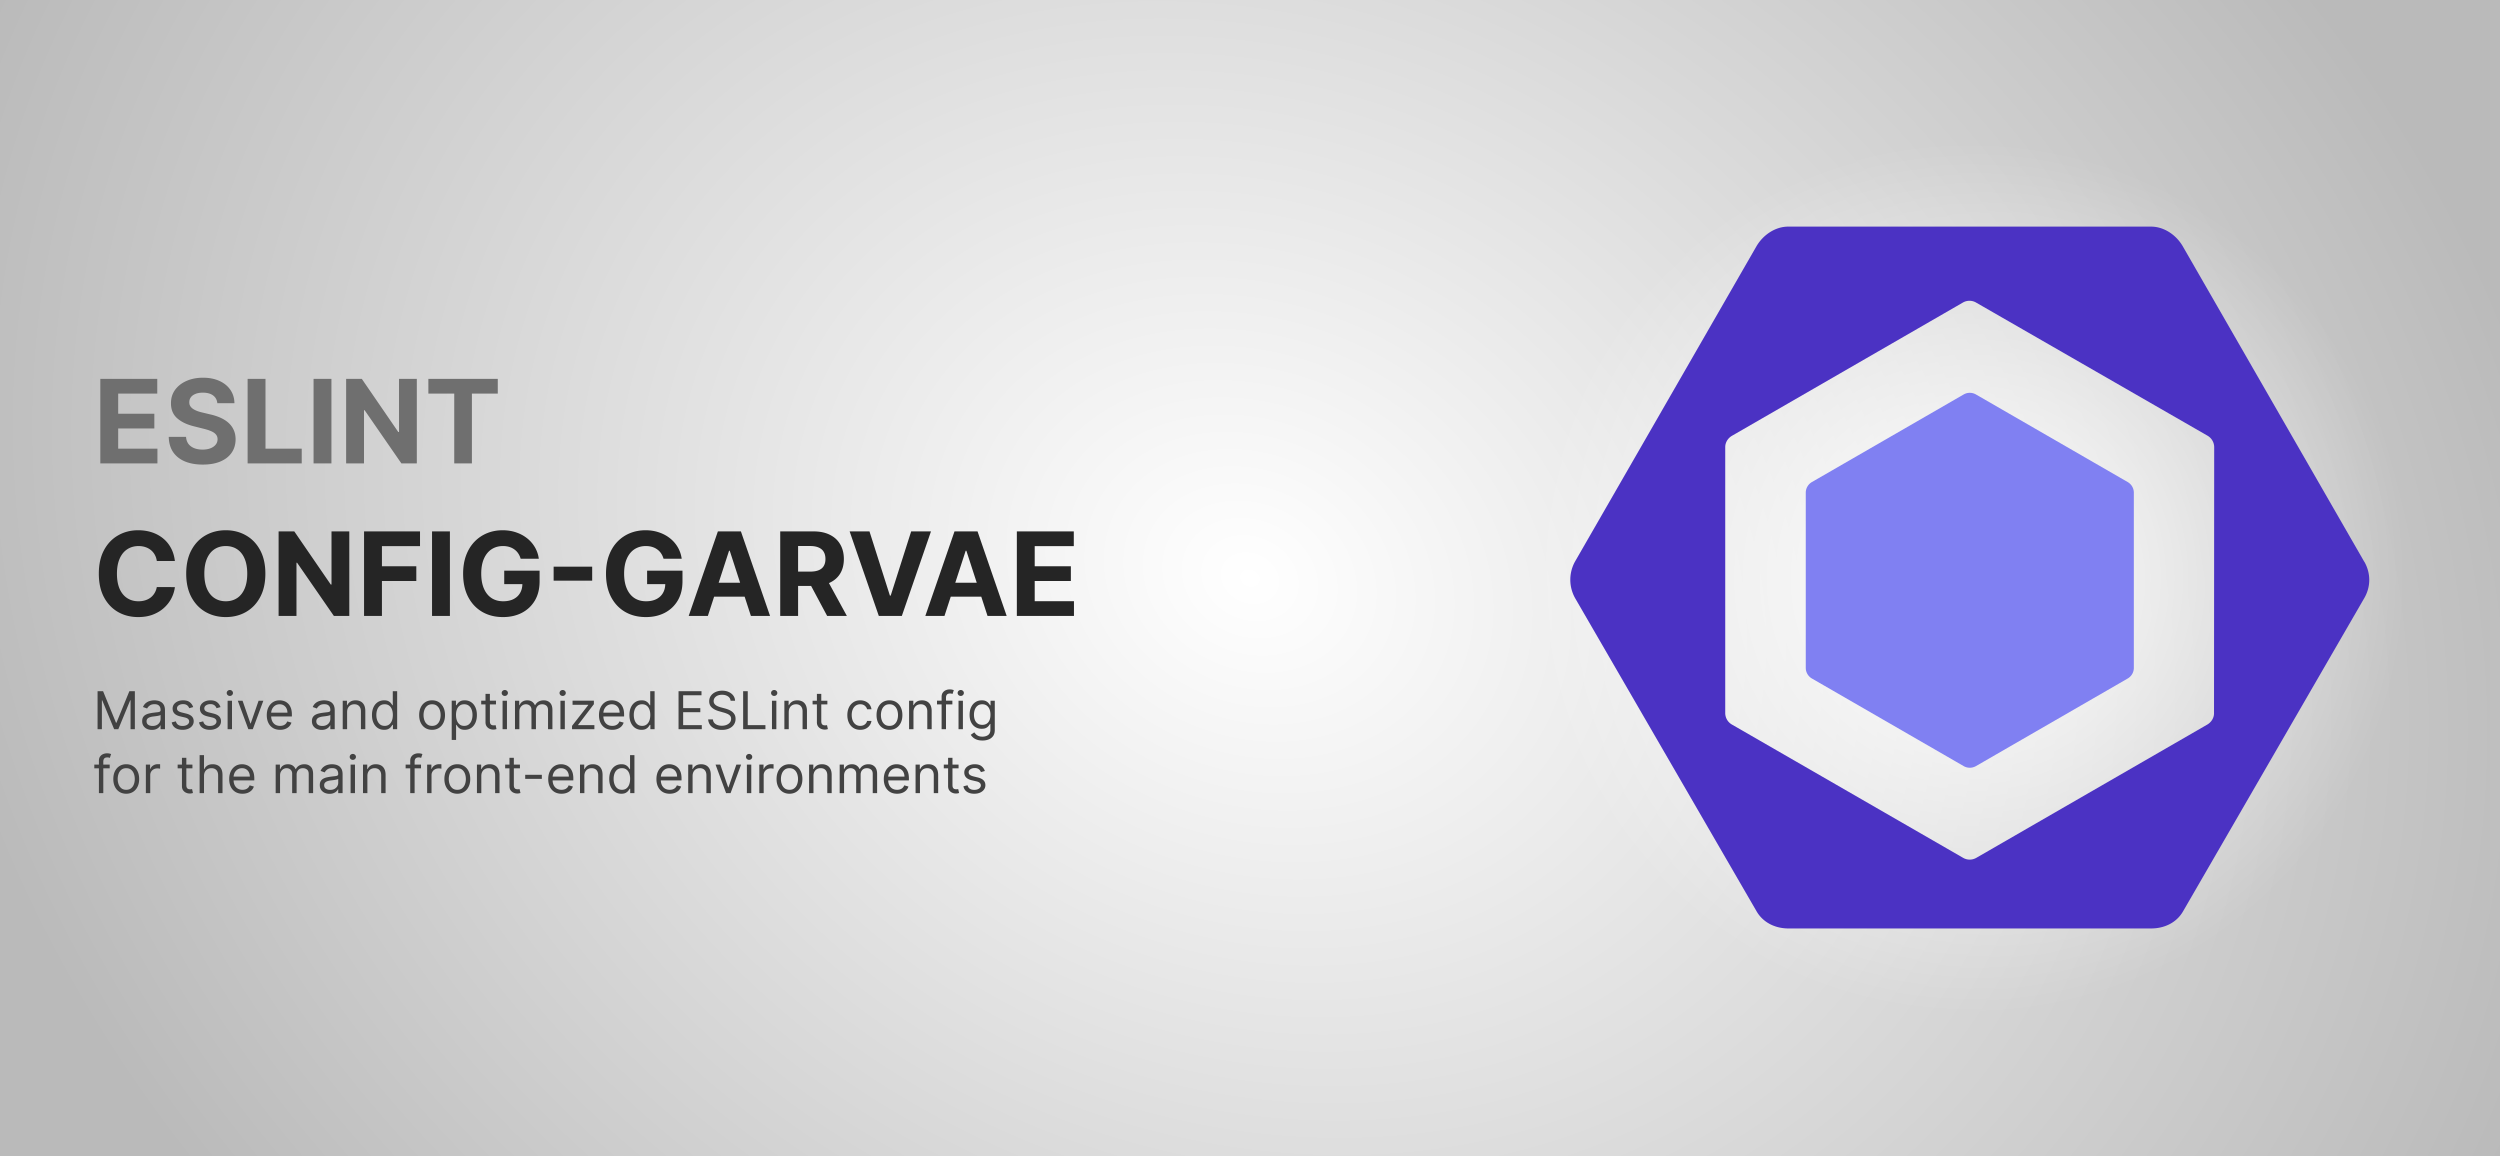 <svg width="1721" height="796" fill="none" xmlns="http://www.w3.org/2000/svg"><rect width="100%" height="100%" fill="#333333" stroke="none"/><path fill="url(#a)" d="M0 0h1721v796H0z"/><g clip-path="url(#b)"><path d="M69.057 319v-58.182h39.204v10.142H81.358v13.864h24.886v10.142H81.358v13.892h27.017V319H69.057Zm80.547-41.449c-.228-2.292-1.203-4.072-2.926-5.341-1.724-1.269-4.063-1.903-7.017-1.903-2.008 0-3.703.284-5.086.852-1.382.549-2.443 1.316-3.182 2.301-.719.985-1.079 2.102-1.079 3.352-.038 1.042.18 1.951.653 2.728.493.776 1.165 1.449 2.017 2.017.853.549 1.837 1.032 2.955 1.449 1.117.397 2.311.738 3.579 1.022l5.228 1.25c2.538.569 4.867 1.326 6.988 2.273 2.122.947 3.959 2.112 5.512 3.494a14.54 14.54 0 0 1 3.608 4.887c.871 1.875 1.316 4.024 1.335 6.449-.019 3.56-.928 6.647-2.727 9.261-1.781 2.595-4.356 4.612-7.728 6.051-3.352 1.421-7.395 2.131-12.13 2.131-4.697 0-8.788-.72-12.273-2.159-3.466-1.44-6.174-3.57-8.125-6.392-1.932-2.841-2.945-6.354-3.04-10.54h11.904c.132 1.951.691 3.579 1.676 4.886 1.004 1.288 2.339 2.264 4.005 2.926 1.686.644 3.589.966 5.711.966 2.083 0 3.892-.303 5.426-.909 1.553-.606 2.755-1.449 3.608-2.528.852-1.08 1.278-2.32 1.278-3.722 0-1.307-.388-2.405-1.165-3.295-.757-.89-1.875-1.648-3.352-2.273-1.458-.625-3.248-1.193-5.369-1.704l-6.335-1.591c-4.906-1.194-8.779-3.059-11.62-5.597-2.841-2.538-4.252-5.956-4.233-10.256-.019-3.522.919-6.6 2.813-9.233 1.913-2.632 4.536-4.687 7.869-6.164 3.333-1.478 7.121-2.216 11.364-2.216 4.318 0 8.087.738 11.307 2.216 3.238 1.477 5.757 3.532 7.556 6.164 1.8 2.633 2.728 5.682 2.784 9.148h-11.789ZM170.463 319v-58.182h12.301v48.04h24.943V319h-37.244Zm57.692-58.182V319h-12.301v-58.182h12.301Zm58.785 0V319h-10.625l-25.312-36.619h-.426V319h-12.301v-58.182h10.795l25.114 36.591h.511v-36.591h12.244Zm7.948 10.142v-10.142h47.784v10.142h-17.813V319H312.7v-48.04h-17.812Z" fill="#6F6F6F"/><path d="M120.392 386.188h-12.443c-.227-1.61-.691-3.04-1.392-4.29a10.922 10.922 0 0 0-2.699-3.239c-1.099-.89-2.367-1.572-3.807-2.045-1.42-.474-2.964-.711-4.63-.711-3.012 0-5.635.749-7.87 2.245-2.235 1.477-3.968 3.636-5.199 6.477-1.23 2.822-1.846 6.25-1.846 10.284 0 4.148.615 7.633 1.846 10.455 1.25 2.822 2.993 4.952 5.227 6.392 2.235 1.439 4.82 2.159 7.756 2.159 1.648 0 3.173-.218 4.574-.654 1.421-.435 2.68-1.07 3.779-1.903a10.98 10.98 0 0 0 2.727-3.097c.738-1.212 1.25-2.594 1.534-4.147l12.443.056c-.322 2.671-1.127 5.247-2.415 7.728-1.269 2.462-2.983 4.668-5.142 6.619-2.14 1.932-4.697 3.466-7.67 4.602-2.955 1.118-6.298 1.676-10.029 1.676-5.189 0-9.83-1.174-13.92-3.522-4.072-2.349-7.292-5.748-9.66-10.199-2.348-4.451-3.522-9.839-3.522-16.165 0-6.345 1.193-11.742 3.58-16.193 2.386-4.451 5.625-7.841 9.715-10.171 4.092-2.348 8.694-3.522 13.807-3.522 3.372 0 6.497.473 9.375 1.42 2.898.947 5.464 2.33 7.699 4.148 2.235 1.799 4.053 4.006 5.455 6.619 1.42 2.614 2.329 5.606 2.727 8.978Zm62.287 8.721c0 6.345-1.203 11.743-3.608 16.193-2.386 4.451-5.644 7.851-9.773 10.199-4.11 2.33-8.731 3.494-13.863 3.494-5.171 0-9.811-1.174-13.921-3.522-4.11-2.349-7.358-5.748-9.744-10.199s-3.58-9.839-3.58-16.165c0-6.345 1.194-11.742 3.58-16.193 2.386-4.451 5.634-7.841 9.744-10.171 4.11-2.348 8.75-3.522 13.921-3.522 5.132 0 9.753 1.174 13.863 3.522 4.129 2.33 7.387 5.72 9.773 10.171 2.405 4.451 3.608 9.848 3.608 16.193Zm-12.472 0c0-4.11-.615-7.576-1.846-10.398-1.212-2.822-2.926-4.962-5.142-6.42-2.216-1.458-4.811-2.188-7.784-2.188-2.974 0-5.569.73-7.784 2.188-2.216 1.458-3.94 3.598-5.171 6.42-1.212 2.822-1.818 6.288-1.818 10.398 0 4.11.606 7.576 1.818 10.398 1.231 2.822 2.955 4.962 5.171 6.42 2.215 1.459 4.81 2.188 7.784 2.188 2.973 0 5.568-.729 7.784-2.188 2.216-1.458 3.93-3.598 5.142-6.42 1.231-2.822 1.846-6.288 1.846-10.398Zm70.249-29.091V424h-10.625l-25.313-36.619h-.426V424h-12.301v-58.182h10.796l25.113 36.591h.512v-36.591h12.244ZM250.619 424v-58.182h38.523v10.142H262.92v13.864h23.665v10.142H262.92V424h-12.301Zm59.098-58.182V424h-12.301v-58.182h12.301Zm48.701 18.807c-.398-1.383-.957-2.604-1.677-3.665a10.344 10.344 0 0 0-2.642-2.727c-1.022-.758-2.197-1.335-3.522-1.733-1.307-.398-2.756-.597-4.347-.597-2.973 0-5.587.739-7.841 2.216-2.235 1.478-3.977 3.627-5.227 6.449-1.25 2.803-1.875 6.231-1.875 10.284 0 4.053.615 7.5 1.847 10.341 1.231 2.841 2.973 5.01 5.227 6.506 2.254 1.477 4.915 2.216 7.983 2.216 2.784 0 5.161-.493 7.13-1.477 1.989-1.004 3.504-2.415 4.546-4.233 1.06-1.819 1.591-3.968 1.591-6.449l2.5.369h-15v-9.261h24.346v7.329c0 5.114-1.079 9.508-3.238 13.182-2.159 3.655-5.133 6.477-8.921 8.466-3.788 1.97-8.125 2.954-13.011 2.954-5.455 0-10.246-1.202-14.375-3.607-4.129-2.425-7.349-5.862-9.659-10.313-2.292-4.47-3.438-9.773-3.438-15.909 0-4.716.682-8.921 2.046-12.614 1.382-3.712 3.314-6.856 5.795-9.432a25.046 25.046 0 0 1 8.665-5.88c3.295-1.345 6.866-2.017 10.71-2.017 3.296 0 6.364.483 9.205 1.449 2.841.947 5.36 2.291 7.557 4.034a21.845 21.845 0 0 1 5.426 6.221c1.401 2.387 2.301 5.019 2.699 7.898h-12.5Zm49.24 5.483v9.602h-26.534v-9.602h26.534Zm49.119-5.483c-.398-1.383-.956-2.604-1.676-3.665a10.375 10.375 0 0 0-2.642-2.727c-1.023-.758-2.197-1.335-3.523-1.733-1.307-.398-2.756-.597-4.347-.597-2.973 0-5.587.739-7.84 2.216-2.235 1.478-3.978 3.627-5.228 6.449-1.25 2.803-1.875 6.231-1.875 10.284 0 4.053.616 7.5 1.847 10.341 1.231 2.841 2.973 5.01 5.227 6.506 2.254 1.477 4.915 2.216 7.983 2.216 2.784 0 5.161-.493 7.131-1.477 1.988-1.004 3.504-2.415 4.545-4.233 1.061-1.819 1.591-3.968 1.591-6.449l2.5.369h-15v-9.261h24.347v7.329c0 5.114-1.08 9.508-3.239 13.182-2.159 3.655-5.132 6.477-8.92 8.466-3.788 1.97-8.125 2.954-13.012 2.954-5.454 0-10.246-1.202-14.375-3.607-4.128-2.425-7.348-5.862-9.659-10.313-2.291-4.47-3.437-9.773-3.437-15.909 0-4.716.682-8.921 2.045-12.614 1.383-3.712 3.315-6.856 5.796-9.432a25.042 25.042 0 0 1 8.664-5.88c3.296-1.345 6.866-2.017 10.711-2.017 3.295 0 6.363.483 9.204 1.449 2.841.947 5.36 2.291 7.557 4.034a21.83 21.83 0 0 1 5.426 6.221c1.402 2.387 2.301 5.019 2.699 7.898h-12.5ZM487.288 424h-13.181l20.085-58.182h15.852L530.101 424h-13.182l-14.574-44.886h-.454L487.288 424Zm-.824-22.869h31.137v9.602h-31.137v-9.602ZM537.104 424v-58.182h22.954c4.394 0 8.144.786 11.25 2.358 3.125 1.553 5.502 3.76 7.131 6.619 1.648 2.841 2.472 6.184 2.472 10.029 0 3.863-.834 7.187-2.5 9.971-1.667 2.766-4.082 4.887-7.245 6.364-3.144 1.477-6.951 2.216-11.42 2.216h-15.37v-9.886h13.381c2.349 0 4.299-.322 5.852-.966 1.553-.644 2.709-1.61 3.466-2.898.777-1.288 1.165-2.888 1.165-4.801 0-1.932-.388-3.561-1.165-4.886-.757-1.326-1.922-2.33-3.494-3.012-1.553-.701-3.513-1.051-5.881-1.051h-8.295V424h-12.301Zm31.42-26.477L582.984 424h-13.579l-14.148-26.477h13.267Zm30.029-31.705 14.062 44.205h.54l14.091-44.205h13.636L620.825 424h-15.852l-20.085-58.182h13.665ZM650.179 424h-13.182l20.085-58.182h15.853L692.991 424H679.81l-14.574-44.886h-.455L650.179 424Zm-.824-22.869h31.136v9.602h-31.136v-9.602ZM699.994 424v-58.182h39.205v10.142h-26.904v13.864h24.887v10.142h-24.887v13.892h27.017V424h-39.318Z" fill="#252525"/><path d="M67.17 475.818h3.784l8.898 21.733h.307l8.898-21.733h3.784V502h-2.966v-19.892h-.256L81.438 502h-2.864l-8.182-19.892h-.256V502h-2.965v-26.182Zm37.397 26.642c-1.244 0-2.373-.234-3.388-.703-1.014-.477-1.82-1.163-2.416-2.058-.597-.904-.895-1.994-.895-3.273 0-1.125.222-2.037.665-2.736a4.699 4.699 0 0 1 1.777-1.662c.741-.4 1.56-.698 2.455-.894a29.587 29.587 0 0 1 2.723-.486c1.193-.154 2.16-.269 2.902-.345.75-.086 1.295-.226 1.636-.422.349-.196.524-.537.524-1.023v-.102c0-1.262-.345-2.242-1.035-2.941-.682-.699-1.718-1.048-3.107-1.048-1.44 0-2.57.315-3.388.946-.818.631-1.393 1.304-1.726 2.02l-2.863-1.023c.511-1.193 1.193-2.122 2.045-2.787a7.672 7.672 0 0 1 2.813-1.406 11.659 11.659 0 0 1 3.017-.409c.63 0 1.355.077 2.173.23a6.962 6.962 0 0 1 2.391.908c.775.46 1.419 1.155 1.93 2.084.511.929.767 2.173.767 3.732V502h-3.017v-2.659h-.153c-.205.426-.546.882-1.023 1.368-.477.486-1.112.899-1.905 1.24-.793.341-1.76.511-2.902.511Zm.46-2.71c1.194 0 2.199-.234 3.017-.703.827-.469 1.449-1.074 1.867-1.815a4.631 4.631 0 0 0 .639-2.34v-2.761c-.128.153-.409.294-.844.422-.426.119-.92.225-1.483.319a67.93 67.93 0 0 1-1.623.23c-.52.06-.942.111-1.266.154a11.52 11.52 0 0 0-2.199.498c-.673.222-1.218.558-1.636 1.01-.409.443-.614 1.048-.614 1.816 0 1.048.388 1.84 1.164 2.377.784.529 1.777.793 2.978.793Zm27.956-12.989-2.71.767a5.04 5.04 0 0 0-.755-1.316c-.323-.435-.767-.793-1.329-1.074-.563-.281-1.283-.422-2.161-.422-1.201 0-2.203.277-3.004.831-.792.545-1.189 1.24-1.189 2.084 0 .75.273 1.342.818 1.777.546.434 1.398.797 2.557 1.086l2.915.716c1.756.426 3.064 1.078 3.925 1.956.861.87 1.291 1.99 1.291 3.362 0 1.125-.324 2.131-.972 3.017-.639.887-1.534 1.586-2.684 2.097-1.151.511-2.489.767-4.015.767-2.002 0-3.66-.435-4.973-1.304-1.312-.869-2.143-2.139-2.492-3.81l2.863-.715c.273 1.056.789 1.849 1.547 2.377.767.529 1.769.793 3.004.793 1.407 0 2.523-.298 3.35-.895.835-.605 1.253-1.329 1.253-2.173 0-.682-.239-1.253-.716-1.713-.478-.469-1.211-.818-2.199-1.049l-3.273-.767c-1.798-.426-3.119-1.086-3.963-1.981-.835-.904-1.253-2.033-1.253-3.388 0-1.108.311-2.088.933-2.94.631-.853 1.488-1.522 2.57-2.007 1.091-.486 2.327-.729 3.707-.729 1.944 0 3.469.426 4.577 1.278 1.117.853 1.909 1.978 2.378 3.375Zm18.809 0-2.711.767a5.036 5.036 0 0 0-.754-1.316c-.324-.435-.767-.793-1.329-1.074-.563-.281-1.283-.422-2.161-.422-1.202 0-2.203.277-3.004.831-.793.545-1.189 1.24-1.189 2.084 0 .75.273 1.342.818 1.777.545.434 1.398.797 2.557 1.086l2.915.716c1.755.426 3.064 1.078 3.924 1.956.861.87 1.292 1.99 1.292 3.362 0 1.125-.324 2.131-.972 3.017-.639.887-1.534 1.586-2.685 2.097-1.15.511-2.488.767-4.014.767-2.003 0-3.66-.435-4.973-1.304-1.312-.869-2.143-2.139-2.493-3.81l2.864-.715c.273 1.056.788 1.849 1.547 2.377.767.529 1.768.793 3.004.793 1.406 0 2.523-.298 3.349-.895.836-.605 1.253-1.329 1.253-2.173 0-.682-.238-1.253-.716-1.713-.477-.469-1.21-.818-2.199-1.049l-3.272-.767c-1.799-.426-3.12-1.086-3.963-1.981-.836-.904-1.253-2.033-1.253-3.388 0-1.108.311-2.088.933-2.94.631-.853 1.487-1.522 2.57-2.007 1.091-.486 2.326-.729 3.707-.729 1.943 0 3.469.426 4.577 1.278 1.116.853 1.909 1.978 2.378 3.375ZM156.691 502v-19.636h3.017V502h-3.017Zm1.534-22.909c-.588 0-1.095-.2-1.521-.601a1.93 1.93 0 0 1-.627-1.445c0-.562.209-1.044.627-1.444a2.143 2.143 0 0 1 1.521-.601c.588 0 1.091.2 1.509.601.426.4.639.882.639 1.444 0 .563-.213 1.044-.639 1.445a2.101 2.101 0 0 1-1.509.601Zm23.066 3.273L174.029 502h-3.068l-7.261-19.636h3.273l5.42 15.647h.205l5.42-15.647h3.273Zm11.512 20.045c-1.892 0-3.524-.418-4.896-1.253-1.364-.844-2.417-2.02-3.158-3.528-.733-1.517-1.099-3.281-1.099-5.293 0-2.011.366-3.784 1.099-5.318.741-1.543 1.773-2.744 3.094-3.605 1.329-.869 2.88-1.304 4.653-1.304 1.023 0 2.033.17 3.03.511a7.509 7.509 0 0 1 2.723 1.662c.818.759 1.47 1.764 1.956 3.017s.729 2.796.729 4.628v1.279h-15.137v-2.608h12.068c0-1.108-.221-2.097-.664-2.966a5.01 5.01 0 0 0-1.867-2.059c-.801-.502-1.747-.754-2.838-.754-1.202 0-2.241.298-3.119.895a5.874 5.874 0 0 0-2.007 2.301 6.756 6.756 0 0 0-.703 3.043v1.738c0 1.483.255 2.741.767 3.772.519 1.022 1.24 1.802 2.16 2.339.921.529 1.99.793 3.209.793.793 0 1.508-.111 2.148-.333a4.6 4.6 0 0 0 1.674-1.022c.469-.46.831-1.032 1.087-1.713l2.915.818a6.468 6.468 0 0 1-1.547 2.608c-.725.741-1.619 1.321-2.685 1.738-1.065.41-2.263.614-3.592.614Zm28.623.051c-1.244 0-2.373-.234-3.387-.703-1.014-.477-1.82-1.163-2.416-2.058-.597-.904-.895-1.994-.895-3.273 0-1.125.221-2.037.664-2.736a4.708 4.708 0 0 1 1.777-1.662c.742-.4 1.56-.698 2.455-.894a29.587 29.587 0 0 1 2.723-.486c1.193-.154 2.16-.269 2.902-.345.75-.086 1.295-.226 1.636-.422.35-.196.524-.537.524-1.023v-.102c0-1.262-.345-2.242-1.035-2.941-.682-.699-1.717-1.048-3.107-1.048-1.44 0-2.569.315-3.387.946-.819.631-1.394 1.304-1.726 2.02l-2.864-1.023c.511-1.193 1.193-2.122 2.046-2.787a7.66 7.66 0 0 1 2.812-1.406 11.664 11.664 0 0 1 3.017-.409c.631 0 1.355.077 2.173.23a6.962 6.962 0 0 1 2.391.908c.776.46 1.419 1.155 1.93 2.084.512.929.767 2.173.767 3.732V502h-3.017v-2.659h-.153c-.205.426-.545.882-1.023 1.368-.477.486-1.112.899-1.905 1.24-.792.341-1.759.511-2.902.511Zm.461-2.71c1.193 0 2.199-.234 3.017-.703.826-.469 1.449-1.074 1.866-1.815a4.631 4.631 0 0 0 .639-2.34v-2.761c-.127.153-.409.294-.843.422-.426.119-.921.225-1.483.319-.554.085-1.095.162-1.624.23-.52.06-.942.111-1.265.154-.785.102-1.518.268-2.199.498-.674.222-1.219.558-1.637 1.01-.409.443-.613 1.048-.613 1.816 0 1.048.387 1.84 1.163 2.377.784.529 1.777.793 2.979.793Zm17.063-9.562V502h-3.017v-19.636h2.915v3.068h.256a5.616 5.616 0 0 1 2.096-2.404c.938-.613 2.148-.92 3.631-.92 1.33 0 2.493.273 3.49.818.997.537 1.773 1.355 2.327 2.455.554 1.091.831 2.471.831 4.142V502h-3.017v-12.273c0-1.542-.401-2.744-1.202-3.605-.801-.869-1.901-1.304-3.298-1.304-.963 0-1.824.209-2.583.627-.75.417-1.342 1.027-1.777 1.828-.434.801-.652 1.772-.652 2.915Zm25.457 12.221c-1.637 0-3.081-.413-4.334-1.24-1.253-.835-2.233-2.011-2.941-3.528-.707-1.526-1.061-3.329-1.061-5.408 0-2.063.354-3.852 1.061-5.369.708-1.517 1.692-2.689 2.954-3.516 1.261-.827 2.718-1.24 4.372-1.24 1.278 0 2.288.213 3.03.639.75.418 1.321.895 1.713 1.432.4.528.711.963.933 1.304h.256v-9.665h3.017V502h-2.915v-3.017h-.358c-.222.358-.537.81-.946 1.355-.409.537-.993 1.019-1.752 1.445-.758.417-1.768.626-3.029.626Zm.409-2.71c1.21 0 2.233-.315 3.068-.946.835-.639 1.47-1.521 1.905-2.646.434-1.134.652-2.442.652-3.925 0-1.466-.213-2.749-.64-3.848-.426-1.108-1.056-1.969-1.892-2.583-.835-.622-1.866-.933-3.093-.933-1.279 0-2.344.328-3.196.985-.844.647-1.479 1.529-1.905 2.646-.418 1.108-.627 2.352-.627 3.733 0 1.398.213 2.667.64 3.809.434 1.134 1.073 2.037 1.917 2.711.853.664 1.909.997 3.171.997Zm32.637 2.71c-1.772 0-3.328-.422-4.666-1.266-1.329-.843-2.369-2.024-3.119-3.541-.742-1.517-1.112-3.29-1.112-5.318 0-2.045.37-3.831 1.112-5.356.75-1.526 1.79-2.711 3.119-3.554 1.338-.844 2.894-1.266 4.666-1.266 1.773 0 3.324.422 4.654 1.266 1.338.843 2.378 2.028 3.119 3.554.75 1.525 1.125 3.311 1.125 5.356 0 2.028-.375 3.801-1.125 5.318-.741 1.517-1.781 2.698-3.119 3.541-1.33.844-2.881 1.266-4.654 1.266Zm0-2.71c1.347 0 2.455-.345 3.324-1.036.87-.69 1.513-1.598 1.931-2.723.417-1.125.626-2.343.626-3.656 0-1.312-.209-2.535-.626-3.669-.418-1.133-1.061-2.05-1.931-2.749-.869-.698-1.977-1.048-3.324-1.048-1.346 0-2.454.35-3.323 1.048-.87.699-1.513 1.616-1.931 2.749-.417 1.134-.626 2.357-.626 3.669 0 1.313.209 2.531.626 3.656.418 1.125 1.061 2.033 1.931 2.723.869.691 1.977 1.036 3.323 1.036Zm13.504 9.665v-27h2.914v3.119h.358c.222-.341.529-.776.921-1.304.4-.537.971-1.014 1.713-1.432.75-.426 1.764-.639 3.043-.639 1.653 0 3.11.413 4.372 1.24 1.261.827 2.245 1.999 2.953 3.516.707 1.517 1.061 3.306 1.061 5.369 0 2.079-.354 3.882-1.061 5.408-.708 1.517-1.688 2.693-2.941 3.528-1.252.827-2.697 1.24-4.333 1.24-1.262 0-2.272-.209-3.03-.626-.759-.426-1.342-.908-1.752-1.445a19.403 19.403 0 0 1-.946-1.355h-.255v10.381h-3.017Zm2.966-17.182c0 1.483.217 2.791.652 3.925.434 1.125 1.069 2.007 1.904 2.646.836.631 1.858.946 3.069.946 1.261 0 2.314-.333 3.157-.997.853-.674 1.492-1.577 1.918-2.711.435-1.142.652-2.411.652-3.809 0-1.381-.213-2.625-.639-3.733-.418-1.117-1.053-1.999-1.905-2.646-.844-.657-1.905-.985-3.183-.985-1.228 0-2.259.311-3.094.933-.835.614-1.466 1.475-1.892 2.583-.426 1.099-.639 2.382-.639 3.848Zm27.511-9.818v2.556h-10.176v-2.556h10.176Zm-7.21-4.705h3.017v18.716c0 .852.123 1.491.371 1.918.255.417.579.698.971.843.401.137.823.205 1.266.205.332 0 .605-.017.818-.051l.511-.102.614 2.71c-.205.076-.49.153-.857.23-.366.085-.831.128-1.393.128a6.082 6.082 0 0 1-2.506-.55 4.987 4.987 0 0 1-2.02-1.675c-.528-.75-.792-1.696-.792-2.838v-19.534ZM345.972 502v-19.636h3.017V502h-3.017Zm1.534-22.909c-.588 0-1.095-.2-1.521-.601a1.93 1.93 0 0 1-.626-1.445c0-.562.208-1.044.626-1.444a2.143 2.143 0 0 1 1.521-.601c.588 0 1.091.2 1.509.601.426.4.639.882.639 1.444 0 .563-.213 1.044-.639 1.445a2.101 2.101 0 0 1-1.509.601ZM354.515 502v-19.636h2.915v3.068h.256c.409-1.048 1.069-1.862 1.981-2.442.912-.588 2.007-.882 3.286-.882 1.295 0 2.373.294 3.234.882.869.58 1.547 1.394 2.033 2.442h.204a5.717 5.717 0 0 1 2.263-2.416c1.006-.605 2.212-.908 3.618-.908 1.756 0 3.192.55 4.308 1.649 1.117 1.091 1.675 2.791 1.675 5.101V502h-3.017v-13.142c0-1.449-.396-2.484-1.189-3.107-.793-.622-1.726-.933-2.8-.933-1.38 0-2.45.418-3.208 1.253-.759.827-1.138 1.875-1.138 3.145V502h-3.068v-13.449c0-1.116-.363-2.015-1.087-2.697-.725-.691-1.658-1.036-2.8-1.036-.784 0-1.517.209-2.199.627-.673.417-1.218.997-1.636 1.738-.409.733-.614 1.581-.614 2.544V502h-3.017Zm31.289 0v-19.636h3.017V502h-3.017Zm1.534-22.909c-.588 0-1.095-.2-1.521-.601a1.933 1.933 0 0 1-.626-1.445c0-.562.209-1.044.626-1.444a2.143 2.143 0 0 1 1.521-.601c.588 0 1.091.2 1.509.601.426.4.639.882.639 1.444 0 .563-.213 1.044-.639 1.445a2.101 2.101 0 0 1-1.509.601ZM393.785 502v-2.301l11.148-14.318v-.205h-10.79v-2.812h14.676v2.403l-10.841 14.216v.205h11.199V502h-15.392Zm27.709.409c-1.892 0-3.524-.418-4.896-1.253-1.364-.844-2.416-2.02-3.158-3.528-.733-1.517-1.099-3.281-1.099-5.293 0-2.011.366-3.784 1.099-5.318.742-1.543 1.773-2.744 3.094-3.605 1.33-.869 2.881-1.304 4.654-1.304 1.022 0 2.032.17 3.029.511a7.509 7.509 0 0 1 2.723 1.662c.819.759 1.471 1.764 1.956 3.017.486 1.253.729 2.796.729 4.628v1.279h-15.136v-2.608h12.068c0-1.108-.222-2.097-.665-2.966a5.014 5.014 0 0 0-1.866-2.059c-.802-.502-1.748-.754-2.838-.754-1.202 0-2.242.298-3.12.895a5.89 5.89 0 0 0-2.007 2.301 6.756 6.756 0 0 0-.703 3.043v1.738c0 1.483.256 2.741.767 3.772.52 1.022 1.24 1.802 2.161 2.339.92.529 1.99.793 3.208.793.793 0 1.509-.111 2.148-.333a4.605 4.605 0 0 0 1.675-1.022c.469-.46.831-1.032 1.086-1.713l2.915.818a6.456 6.456 0 0 1-1.547 2.608c-.724.741-1.619 1.321-2.684 1.738-1.066.41-2.263.614-3.593.614Zm20.135 0c-1.636 0-3.081-.413-4.334-1.24-1.252-.835-2.232-2.011-2.94-3.528-.707-1.526-1.061-3.329-1.061-5.408 0-2.063.354-3.852 1.061-5.369.708-1.517 1.692-2.689 2.953-3.516 1.262-.827 2.719-1.24 4.372-1.24 1.279 0 2.289.213 3.03.639.75.418 1.321.895 1.713 1.432.401.528.712.963.934 1.304h.255v-9.665h3.017V502h-2.915v-3.017h-.357c-.222.358-.537.81-.946 1.355-.41.537-.993 1.019-1.752 1.445-.758.417-1.768.626-3.03.626Zm.409-2.71c1.211 0 2.233-.315 3.069-.946.835-.639 1.47-1.521 1.904-2.646.435-1.134.652-2.442.652-3.925 0-1.466-.213-2.749-.639-3.848-.426-1.108-1.057-1.969-1.892-2.583-.835-.622-1.866-.933-3.094-.933-1.278 0-2.343.328-3.196.985-.843.647-1.478 1.529-1.904 2.646-.418 1.108-.627 2.352-.627 3.733 0 1.398.213 2.667.639 3.809.435 1.134 1.074 2.037 1.918 2.711.852.664 1.909.997 3.17.997Zm25.07 2.301v-26.182h15.801v2.813h-12.631v8.846h11.813v2.813h-11.813v8.898h12.836V502h-16.006Zm35.834-19.636c-.154-1.296-.776-2.302-1.867-3.017-1.091-.716-2.429-1.074-4.014-1.074-1.159 0-2.173.187-3.043.562-.86.375-1.534.891-2.019 1.547a3.702 3.702 0 0 0-.716 2.237c0 .699.166 1.3.498 1.803.341.494.776.908 1.304 1.24a9.364 9.364 0 0 0 1.662.805c.58.205 1.112.371 1.598.499l2.659.716c.682.179 1.441.426 2.276.741.844.316 1.649.746 2.416 1.291a6.575 6.575 0 0 1 1.918 2.072c.502.843.754 1.879.754 3.106 0 1.415-.371 2.693-1.112 3.835-.733 1.142-1.807 2.05-3.222 2.723-1.406.674-3.115 1.01-5.126 1.01-1.875 0-3.499-.302-4.871-.907-1.364-.606-2.438-1.449-3.222-2.532-.775-1.082-1.214-2.339-1.316-3.771h3.272c.086.989.418 1.807.997 2.455.589.639 1.33 1.116 2.225 1.431a9 9 0 0 0 2.915.461c1.21 0 2.297-.196 3.26-.588.963-.401 1.725-.955 2.288-1.662.562-.716.844-1.552.844-2.506 0-.869-.243-1.577-.729-2.122-.486-.546-1.125-.989-1.918-1.33a20.168 20.168 0 0 0-2.569-.895l-3.222-.92c-2.045-.588-3.665-1.428-4.858-2.519-1.193-1.091-1.79-2.518-1.79-4.282 0-1.466.397-2.745 1.189-3.835.802-1.1 1.875-1.952 3.222-2.557 1.355-.614 2.868-.921 4.538-.921 1.688 0 3.188.303 4.5.908 1.313.596 2.353 1.415 3.12 2.454a6.124 6.124 0 0 1 1.227 3.542h-3.068ZM511.581 502v-26.182h3.17v23.37h12.171V502h-15.341Zm19.841 0v-19.636h3.017V502h-3.017Zm1.534-22.909c-.588 0-1.096-.2-1.522-.601a1.933 1.933 0 0 1-.626-1.445c0-.562.209-1.044.626-1.444a2.145 2.145 0 0 1 1.522-.601c.588 0 1.091.2 1.508.601.426.4.639.882.639 1.444 0 .563-.213 1.044-.639 1.445-.417.401-.92.601-1.508.601Zm10.026 11.097V502h-3.018v-19.636h2.915v3.068h.256a5.611 5.611 0 0 1 2.097-2.404c.937-.613 2.147-.92 3.63-.92 1.33 0 2.493.273 3.49.818.997.537 1.773 1.355 2.327 2.455.554 1.091.831 2.471.831 4.142V502h-3.017v-12.273c0-1.542-.401-2.744-1.202-3.605-.801-.869-1.9-1.304-3.298-1.304-.963 0-1.824.209-2.582.627-.75.417-1.343 1.027-1.777 1.828-.435.801-.652 1.772-.652 2.915Zm26.581-7.824v2.556h-10.176v-2.556h10.176Zm-7.21-4.705h3.017v18.716c0 .852.123 1.491.37 1.918.256.417.58.698.972.843.401.137.822.205 1.266.205.332 0 .605-.017.818-.051l.511-.102.614 2.71c-.205.076-.49.153-.857.23-.366.085-.831.128-1.393.128a6.082 6.082 0 0 1-2.506-.55 4.98 4.98 0 0 1-2.02-1.675c-.528-.75-.792-1.696-.792-2.838v-19.534Zm29.85 24.75c-1.84 0-3.426-.435-4.755-1.304-1.33-.869-2.352-2.067-3.068-3.592-.716-1.526-1.074-3.269-1.074-5.229 0-1.994.366-3.754 1.099-5.28.742-1.534 1.773-2.731 3.094-3.592 1.329-.869 2.881-1.304 4.653-1.304 1.381 0 2.625.256 3.733.767s2.016 1.227 2.723 2.148c.708.92 1.147 1.994 1.317 3.221h-3.017c-.23-.895-.741-1.687-1.534-2.378-.784-.698-1.841-1.048-3.171-1.048-1.176 0-2.207.307-3.093.921-.878.605-1.564 1.461-2.059 2.569-.485 1.1-.728 2.391-.728 3.874 0 1.517.238 2.838.716 3.963.486 1.125 1.167 1.998 2.045 2.621.887.622 1.926.933 3.119.933.785 0 1.496-.137 2.135-.409a4.404 4.404 0 0 0 1.624-1.176 4.508 4.508 0 0 0 .946-1.841h3.017a6.977 6.977 0 0 1-1.266 3.132c-.664.92-1.546 1.653-2.646 2.199-1.091.537-2.361.805-3.81.805Zm20.11 0c-1.773 0-3.328-.422-4.666-1.266-1.33-.843-2.37-2.024-3.12-3.541-.741-1.517-1.112-3.29-1.112-5.318 0-2.045.371-3.831 1.112-5.356.75-1.526 1.79-2.711 3.12-3.554 1.338-.844 2.893-1.266 4.666-1.266 1.773 0 3.324.422 4.653 1.266 1.338.843 2.378 2.028 3.12 3.554.75 1.525 1.125 3.311 1.125 5.356 0 2.028-.375 3.801-1.125 5.318-.742 1.517-1.782 2.698-3.12 3.541-1.329.844-2.88 1.266-4.653 1.266Zm0-2.71c1.346 0 2.454-.345 3.324-1.036.869-.69 1.513-1.598 1.93-2.723.418-1.125.627-2.343.627-3.656 0-1.312-.209-2.535-.627-3.669-.417-1.133-1.061-2.05-1.93-2.749-.87-.698-1.978-1.048-3.324-1.048-1.347 0-2.455.35-3.324 1.048-.869.699-1.513 1.616-1.93 2.749-.418 1.134-.627 2.357-.627 3.669 0 1.313.209 2.531.627 3.656.417 1.125 1.061 2.033 1.93 2.723.869.691 1.977 1.036 3.324 1.036Zm16.52-9.511V502h-3.017v-19.636h2.915v3.068h.256a5.616 5.616 0 0 1 2.096-2.404c.938-.613 2.148-.92 3.631-.92 1.329 0 2.493.273 3.49.818.997.537 1.773 1.355 2.327 2.455.554 1.091.831 2.471.831 4.142V502h-3.018v-12.273c0-1.542-.4-2.744-1.201-3.605-.801-.869-1.901-1.304-3.299-1.304-.963 0-1.823.209-2.582.627-.75.417-1.342 1.027-1.777 1.828-.435.801-.652 1.772-.652 2.915Zm26.786-7.824v2.556h-10.585v-2.556h10.585ZM648.204 502v-22.347c0-1.125.264-2.062.793-2.812a4.908 4.908 0 0 1 2.058-1.688 6.505 6.505 0 0 1 2.672-.562c.741 0 1.347.06 1.815.179.469.119.818.23 1.049.332l-.87 2.608a15.118 15.118 0 0 0-.639-.192c-.264-.076-.614-.115-1.048-.115-.997 0-1.718.252-2.161.755-.434.503-.652 1.24-.652 2.211V502h-3.017Zm11.643 0v-19.636h3.017V502h-3.017Zm1.534-22.909c-.588 0-1.095-.2-1.521-.601a1.93 1.93 0 0 1-.626-1.445c0-.562.208-1.044.626-1.444a2.143 2.143 0 0 1 1.521-.601c.588 0 1.091.2 1.509.601.426.4.639.882.639 1.444 0 .563-.213 1.044-.639 1.445a2.101 2.101 0 0 1-1.509.601Zm14.935 30.682c-1.457 0-2.71-.188-3.758-.563-1.048-.366-1.922-.852-2.621-1.457-.69-.597-1.24-1.236-1.649-1.918l2.403-1.687c.273.358.618.767 1.036 1.227.418.469.989.874 1.713 1.214.733.35 1.692.525 2.876.525 1.586 0 2.894-.384 3.925-1.151 1.031-.767 1.547-1.969 1.547-3.605v-3.989h-.256c-.221.358-.537.801-.946 1.33-.4.52-.98.984-1.738 1.393-.75.401-1.765.601-3.043.601-1.585 0-3.008-.375-4.27-1.125-1.253-.75-2.246-1.841-2.979-3.273-.724-1.431-1.086-3.17-1.086-5.215 0-2.012.354-3.763 1.061-5.255.707-1.5 1.692-2.659 2.953-3.477 1.261-.827 2.719-1.24 4.372-1.24 1.279 0 2.293.213 3.043.639.758.418 1.338.895 1.738 1.432.41.528.725.963.946 1.304h.307v-3.119h2.915v20.198c0 1.688-.383 3.06-1.151 4.117-.758 1.065-1.781 1.845-3.068 2.339-1.278.503-2.701.755-4.27.755Zm-.102-10.79c1.21 0 2.233-.277 3.068-.831.836-.554 1.47-1.351 1.905-2.391.435-1.039.652-2.284.652-3.733 0-1.414-.213-2.663-.639-3.745-.426-1.083-1.057-1.931-1.892-2.544-.835-.614-1.867-.921-3.094-.921-1.278 0-2.344.324-3.196.972-.844.647-1.479 1.517-1.905 2.608-.417 1.091-.626 2.301-.626 3.63 0 1.364.213 2.57.639 3.618.435 1.04 1.074 1.858 1.918 2.455.852.588 1.909.882 3.17.882ZM75.506 526.364v2.556H64.92v-2.556h10.585ZM68.09 546v-22.347c0-1.125.264-2.062.793-2.812a4.913 4.913 0 0 1 2.058-1.688 6.505 6.505 0 0 1 2.672-.562c.741 0 1.346.06 1.815.179.469.119.818.23 1.048.332l-.869 2.608a15.518 15.518 0 0 0-.64-.192c-.264-.076-.613-.115-1.047-.115-.998 0-1.718.252-2.161.755-.435.503-.652 1.24-.652 2.211V546h-3.017Zm18.812.409c-1.773 0-3.328-.422-4.666-1.266-1.33-.843-2.37-2.024-3.12-3.541-.741-1.517-1.112-3.29-1.112-5.318 0-2.045.37-3.831 1.112-5.356.75-1.526 1.79-2.711 3.12-3.554 1.338-.844 2.893-1.266 4.666-1.266 1.772 0 3.324.422 4.653 1.266 1.338.843 2.378 2.028 3.12 3.554.75 1.525 1.124 3.311 1.124 5.356 0 2.028-.375 3.801-1.125 5.318-.741 1.517-1.78 2.698-3.119 3.541-1.33.844-2.88 1.266-4.653 1.266Zm0-2.71c1.346 0 2.454-.345 3.324-1.036.869-.69 1.512-1.598 1.93-2.723.418-1.125.626-2.343.626-3.656 0-1.312-.208-2.535-.626-3.669-.418-1.133-1.061-2.05-1.93-2.749-.87-.698-1.978-1.048-3.324-1.048-1.347 0-2.455.35-3.324 1.048-.87.699-1.513 1.616-1.93 2.749-.418 1.134-.627 2.357-.627 3.669 0 1.313.209 2.531.626 3.656.418 1.125 1.062 2.033 1.93 2.723.87.691 1.978 1.036 3.325 1.036ZM100.406 546v-19.636h2.915v2.966h.204c.358-.972 1.006-1.76 1.943-2.366.938-.605 1.995-.907 3.171-.907.221 0 .498.004.831.013.332.008.584.021.754.038v3.068a9.202 9.202 0 0 0-.703-.115 6.883 6.883 0 0 0-1.138-.089c-.954 0-1.807.2-2.557.6a4.538 4.538 0 0 0-1.764 1.637c-.426.69-.639 1.478-.639 2.365V546h-3.017Zm32.059-19.636v2.556h-10.176v-2.556h10.176Zm-7.21-4.705h3.017v18.716c0 .852.124 1.491.371 1.918.255.417.579.698.971.843.401.137.823.205 1.266.205.332 0 .605-.017.818-.051l.512-.102.613 2.71c-.204.076-.49.153-.856.23-.367.085-.831.128-1.394.128a6.086 6.086 0 0 1-2.506-.55 4.984 4.984 0 0 1-2.019-1.675c-.529-.75-.793-1.696-.793-2.838v-19.534Zm15.187 12.529V546h-3.017v-26.182h3.017v9.614h.256a5.55 5.55 0 0 1 2.071-2.416c.929-.605 2.165-.908 3.708-.908 1.338 0 2.51.268 3.515.805 1.006.529 1.786 1.343 2.34 2.442.562 1.091.843 2.48.843 4.168V546h-3.017v-12.273c0-1.559-.404-2.765-1.214-3.618-.801-.86-1.913-1.291-3.337-1.291-.988 0-1.875.209-2.659.627a4.58 4.58 0 0 0-1.841 1.828c-.443.801-.665 1.772-.665 2.915Zm26.486 12.221c-1.892 0-3.524-.418-4.896-1.253-1.364-.844-2.417-2.02-3.158-3.528-.733-1.517-1.099-3.281-1.099-5.293 0-2.011.366-3.784 1.099-5.318.741-1.543 1.773-2.744 3.094-3.605 1.329-.869 2.88-1.304 4.653-1.304 1.023 0 2.033.17 3.03.511a7.509 7.509 0 0 1 2.723 1.662c.818.759 1.47 1.764 1.956 3.017s.729 2.796.729 4.628v1.279h-15.137v-2.608h12.068c0-1.108-.221-2.097-.664-2.966a5.01 5.01 0 0 0-1.867-2.059c-.801-.502-1.747-.754-2.838-.754-1.202 0-2.241.298-3.119.895a5.874 5.874 0 0 0-2.007 2.301 6.756 6.756 0 0 0-.703 3.043v1.738c0 1.483.255 2.741.767 3.772.519 1.022 1.24 1.802 2.16 2.339.921.529 1.99.793 3.209.793.793 0 1.508-.111 2.148-.333a4.6 4.6 0 0 0 1.674-1.022c.469-.46.831-1.032 1.087-1.713l2.915.818a6.468 6.468 0 0 1-1.547 2.608c-.725.741-1.619 1.321-2.685 1.738-1.065.41-2.263.614-3.592.614Zm22.845-.409v-19.636h2.915v3.068h.256c.409-1.048 1.069-1.862 1.981-2.442.912-.588 2.007-.882 3.286-.882 1.295 0 2.373.294 3.234.882.869.58 1.547 1.394 2.033 2.442h.204a5.717 5.717 0 0 1 2.263-2.416c1.006-.605 2.212-.908 3.618-.908 1.756 0 3.192.55 4.308 1.649 1.117 1.091 1.675 2.791 1.675 5.101V546h-3.017v-13.142c0-1.449-.397-2.484-1.189-3.107-.793-.622-1.726-.933-2.8-.933-1.381 0-2.45.418-3.209 1.253-.758.827-1.137 1.875-1.137 3.145V546h-3.069v-13.449c0-1.116-.362-2.015-1.086-2.697-.725-.691-1.658-1.036-2.8-1.036-.784 0-1.517.209-2.199.627-.673.417-1.219.997-1.636 1.738-.409.733-.614 1.581-.614 2.544V546h-3.017Zm37.068.46c-1.245 0-2.374-.234-3.388-.703-1.014-.477-1.82-1.163-2.416-2.058-.597-.904-.895-1.994-.895-3.273 0-1.125.221-2.037.664-2.736a4.708 4.708 0 0 1 1.777-1.662c.742-.4 1.56-.698 2.455-.894a29.587 29.587 0 0 1 2.723-.486c1.193-.154 2.161-.269 2.902-.345.75-.086 1.295-.226 1.636-.422.35-.196.525-.537.525-1.023v-.102c0-1.262-.346-2.242-1.036-2.941-.682-.699-1.717-1.048-3.107-1.048-1.44 0-2.569.315-3.387.946-.819.631-1.394 1.304-1.726 2.02l-2.864-1.023c.512-1.193 1.193-2.122 2.046-2.787a7.66 7.66 0 0 1 2.812-1.406 11.67 11.67 0 0 1 3.017-.409c.631 0 1.355.077 2.173.23a6.962 6.962 0 0 1 2.391.908c.776.46 1.419 1.155 1.931 2.084.511.929.767 2.173.767 3.732V546h-3.017v-2.659h-.154c-.204.426-.545.882-1.023 1.368-.477.486-1.112.899-1.904 1.24-.793.341-1.76.511-2.902.511Zm.46-2.71c1.193 0 2.199-.234 3.017-.703.827-.469 1.449-1.074 1.866-1.815.426-.742.64-1.522.64-2.34v-2.761c-.128.153-.41.294-.844.422-.426.119-.921.225-1.483.319-.554.085-1.095.162-1.624.23-.52.06-.942.111-1.265.154a11.52 11.52 0 0 0-2.199.498c-.674.222-1.219.558-1.637 1.01-.409.443-.613 1.048-.613 1.816 0 1.048.388 1.84 1.163 2.377.784.529 1.777.793 2.979.793Zm14.046 2.25v-19.636h3.017V546h-3.017Zm1.534-22.909c-.588 0-1.095-.2-1.521-.601a1.93 1.93 0 0 1-.626-1.445c0-.562.208-1.044.626-1.444a2.143 2.143 0 0 1 1.521-.601c.588 0 1.091.2 1.509.601.426.4.639.882.639 1.444 0 .563-.213 1.044-.639 1.445a2.101 2.101 0 0 1-1.509.601Zm10.026 11.097V546h-3.017v-19.636h2.915v3.068h.256a5.616 5.616 0 0 1 2.096-2.404c.938-.613 2.148-.92 3.631-.92 1.33 0 2.493.273 3.49.818.997.537 1.773 1.355 2.327 2.455.554 1.091.831 2.471.831 4.142V546h-3.017v-12.273c0-1.542-.401-2.744-1.202-3.605-.801-.869-1.901-1.304-3.298-1.304-.963 0-1.824.209-2.583.627-.75.417-1.342 1.027-1.777 1.828-.434.801-.652 1.772-.652 2.915Zm36.911-7.824v2.556h-10.585v-2.556h10.585ZM282.403 546v-22.347c0-1.125.265-2.062.793-2.812a4.914 4.914 0 0 1 2.058-1.688 6.509 6.509 0 0 1 2.672-.562c.742 0 1.347.06 1.815.179.469.119.819.23 1.049.332l-.87 2.608a15.118 15.118 0 0 0-.639-.192c-.264-.076-.613-.115-1.048-.115-.997 0-1.717.252-2.161.755-.434.503-.652 1.24-.652 2.211V546h-3.017Zm11.644 0v-19.636h2.914v2.966h.205c.358-.972 1.006-1.76 1.943-2.366.938-.605 1.994-.907 3.17-.907.222 0 .499.004.831.013.333.008.584.021.755.038v3.068a9.296 9.296 0 0 0-.703-.115 6.892 6.892 0 0 0-1.138-.089c-.955 0-1.807.2-2.557.6a4.524 4.524 0 0 0-1.764 1.637c-.426.69-.639 1.478-.639 2.365V546h-3.017Zm20.774.409c-1.773 0-3.328-.422-4.667-1.266-1.329-.843-2.369-2.024-3.119-3.541-.741-1.517-1.112-3.29-1.112-5.318 0-2.045.371-3.831 1.112-5.356.75-1.526 1.79-2.711 3.119-3.554 1.339-.844 2.894-1.266 4.667-1.266 1.772 0 3.324.422 4.653 1.266 1.338.843 2.378 2.028 3.119 3.554.75 1.525 1.125 3.311 1.125 5.356 0 2.028-.375 3.801-1.125 5.318-.741 1.517-1.781 2.698-3.119 3.541-1.329.844-2.881 1.266-4.653 1.266Zm0-2.71c1.346 0 2.454-.345 3.324-1.036.869-.69 1.512-1.598 1.93-2.723.418-1.125.626-2.343.626-3.656 0-1.312-.208-2.535-.626-3.669-.418-1.133-1.061-2.05-1.93-2.749-.87-.698-1.978-1.048-3.324-1.048-1.347 0-2.455.35-3.324 1.048-.87.699-1.513 1.616-1.931 2.749-.417 1.134-.626 2.357-.626 3.669 0 1.313.209 2.531.626 3.656.418 1.125 1.061 2.033 1.931 2.723.869.691 1.977 1.036 3.324 1.036Zm16.52-9.511V546h-3.017v-19.636h2.915v3.068h.255a5.618 5.618 0 0 1 2.097-2.404c.937-.613 2.148-.92 3.631-.92 1.329 0 2.492.273 3.49.818.997.537 1.772 1.355 2.326 2.455.554 1.091.831 2.471.831 4.142V546h-3.017v-12.273c0-1.542-.4-2.744-1.201-3.605-.802-.869-1.901-1.304-3.299-1.304-.963 0-1.824.209-2.582.627-.75.417-1.342 1.027-1.777 1.828-.435.801-.652 1.772-.652 2.915Zm26.581-7.824v2.556h-10.176v-2.556h10.176Zm-7.21-4.705h3.017v18.716c0 .852.124 1.491.371 1.918.255.417.579.698.971.843.401.137.823.205 1.266.205.332 0 .605-.017.818-.051l.512-.102.613 2.71c-.204.076-.49.153-.856.23-.367.085-.831.128-1.394.128a6.078 6.078 0 0 1-2.505-.55 4.98 4.98 0 0 1-2.02-1.675c-.529-.75-.793-1.696-.793-2.838v-19.534Zm22.295 11.71v2.813h-11.454v-2.813h11.454Zm13.542 13.04c-1.892 0-3.524-.418-4.896-1.253-1.364-.844-2.416-2.02-3.158-3.528-.733-1.517-1.099-3.281-1.099-5.293 0-2.011.366-3.784 1.099-5.318.742-1.543 1.773-2.744 3.094-3.605 1.329-.869 2.88-1.304 4.653-1.304 1.023 0 2.033.17 3.03.511a7.509 7.509 0 0 1 2.723 1.662c.818.759 1.47 1.764 1.956 3.017s.729 2.796.729 4.628v1.279h-15.137v-2.608h12.069c0-1.108-.222-2.097-.665-2.966a5.01 5.01 0 0 0-1.867-2.059c-.801-.502-1.747-.754-2.838-.754-1.202 0-2.241.298-3.119.895a5.89 5.89 0 0 0-2.007 2.301 6.756 6.756 0 0 0-.703 3.043v1.738c0 1.483.255 2.741.767 3.772.52 1.022 1.24 1.802 2.16 2.339.921.529 1.99.793 3.209.793.793 0 1.509-.111 2.148-.333a4.6 4.6 0 0 0 1.674-1.022c.469-.46.831-1.032 1.087-1.713l2.915.818a6.468 6.468 0 0 1-1.547 2.608c-.724.741-1.619 1.321-2.685 1.738-1.065.41-2.262.614-3.592.614Zm15.737-12.221V546h-3.017v-19.636h2.915v3.068h.256a5.616 5.616 0 0 1 2.096-2.404c.938-.613 2.148-.92 3.631-.92 1.329 0 2.493.273 3.49.818.997.537 1.773 1.355 2.327 2.455.554 1.091.831 2.471.831 4.142V546h-3.017v-12.273c0-1.542-.401-2.744-1.202-3.605-.801-.869-1.901-1.304-3.298-1.304-.963 0-1.824.209-2.583.627-.75.417-1.342 1.027-1.777 1.828-.434.801-.652 1.772-.652 2.915Zm25.457 12.221c-1.637 0-3.081-.413-4.334-1.24-1.253-.835-2.233-2.011-2.941-3.528-.707-1.526-1.061-3.329-1.061-5.408 0-2.063.354-3.852 1.061-5.369.708-1.517 1.692-2.689 2.954-3.516 1.261-.827 2.718-1.24 4.372-1.24 1.278 0 2.288.213 3.03.639.75.418 1.321.895 1.713 1.432.4.528.711.963.933 1.304h.255v-9.665h3.018V546h-2.915v-3.017h-.358c-.222.358-.537.81-.946 1.355-.409.537-.993 1.019-1.752 1.445-.758.417-1.768.626-3.029.626Zm.409-2.71c1.21 0 2.233-.315 3.068-.946.835-.639 1.47-1.521 1.905-2.646.434-1.134.652-2.442.652-3.925 0-1.466-.213-2.749-.64-3.848-.426-1.108-1.056-1.969-1.892-2.583-.835-.622-1.866-.933-3.093-.933-1.279 0-2.344.328-3.196.985-.844.647-1.479 1.529-1.905 2.646-.418 1.108-.627 2.352-.627 3.733 0 1.398.213 2.667.64 3.809.434 1.134 1.073 2.037 1.917 2.711.852.664 1.909.997 3.171.997Zm32.893 2.71c-1.892 0-3.524-.418-4.896-1.253-1.364-.844-2.416-2.02-3.158-3.528-.733-1.517-1.099-3.281-1.099-5.293 0-2.011.366-3.784 1.099-5.318.742-1.543 1.773-2.744 3.094-3.605 1.329-.869 2.881-1.304 4.653-1.304 1.023 0 2.033.17 3.03.511a7.509 7.509 0 0 1 2.723 1.662c.818.759 1.47 1.764 1.956 3.017s.729 2.796.729 4.628v1.279h-15.137v-2.608h12.069c0-1.108-.222-2.097-.665-2.966a5.01 5.01 0 0 0-1.867-2.059c-.801-.502-1.747-.754-2.838-.754-1.201 0-2.241.298-3.119.895a5.89 5.89 0 0 0-2.007 2.301 6.756 6.756 0 0 0-.703 3.043v1.738c0 1.483.255 2.741.767 3.772.52 1.022 1.24 1.802 2.16 2.339.921.529 1.99.793 3.209.793.793 0 1.509-.111 2.148-.333a4.605 4.605 0 0 0 1.675-1.022 4.65 4.65 0 0 0 1.086-1.713l2.915.818a6.456 6.456 0 0 1-1.547 2.608c-.724.741-1.619 1.321-2.685 1.738-1.065.41-2.262.614-3.592.614Zm15.737-12.221V546h-3.017v-19.636h2.915v3.068h.256a5.616 5.616 0 0 1 2.096-2.404c.938-.613 2.148-.92 3.631-.92 1.33 0 2.493.273 3.49.818.997.537 1.773 1.355 2.327 2.455.554 1.091.831 2.471.831 4.142V546h-3.017v-12.273c0-1.542-.401-2.744-1.202-3.605-.801-.869-1.901-1.304-3.298-1.304-.963 0-1.824.209-2.583.627-.75.417-1.342 1.027-1.777 1.828-.434.801-.652 1.772-.652 2.915Zm33.396-7.824L502.916 546h-3.068l-7.261-19.636h3.272l5.421 15.647h.204l5.421-15.647h3.273ZM514.16 546v-19.636h3.017V546h-3.017Zm1.534-22.909c-.588 0-1.095-.2-1.521-.601a1.93 1.93 0 0 1-.627-1.445c0-.562.209-1.044.627-1.444a2.143 2.143 0 0 1 1.521-.601c.588 0 1.091.2 1.508.601.427.4.64.882.64 1.444 0 .563-.213 1.044-.64 1.445-.417.401-.92.601-1.508.601ZM522.703 546v-19.636h2.915v2.966h.204c.358-.972 1.006-1.76 1.943-2.366.938-.605 1.995-.907 3.171-.907.221 0 .498.004.831.013.332.008.583.021.754.038v3.068a9.202 9.202 0 0 0-.703-.115 6.883 6.883 0 0 0-1.138-.089c-.955 0-1.807.2-2.557.6a4.538 4.538 0 0 0-1.764 1.637c-.426.69-.639 1.478-.639 2.365V546h-3.017Zm20.774.409c-1.773 0-3.328-.422-4.666-1.266-1.33-.843-2.37-2.024-3.12-3.541-.741-1.517-1.112-3.29-1.112-5.318 0-2.045.371-3.831 1.112-5.356.75-1.526 1.79-2.711 3.12-3.554 1.338-.844 2.893-1.266 4.666-1.266 1.773 0 3.324.422 4.653 1.266 1.338.843 2.378 2.028 3.12 3.554.75 1.525 1.125 3.311 1.125 5.356 0 2.028-.375 3.801-1.125 5.318-.742 1.517-1.782 2.698-3.12 3.541-1.329.844-2.88 1.266-4.653 1.266Zm0-2.71c1.347 0 2.454-.345 3.324-1.036.869-.69 1.513-1.598 1.93-2.723.418-1.125.627-2.343.627-3.656 0-1.312-.209-2.535-.627-3.669-.417-1.133-1.061-2.05-1.93-2.749-.87-.698-1.977-1.048-3.324-1.048-1.347 0-2.455.35-3.324 1.048-.869.699-1.513 1.616-1.93 2.749-.418 1.134-.627 2.357-.627 3.669 0 1.313.209 2.531.627 3.656.417 1.125 1.061 2.033 1.93 2.723.869.691 1.977 1.036 3.324 1.036Zm16.52-9.511V546h-3.017v-19.636h2.915v3.068h.256a5.616 5.616 0 0 1 2.096-2.404c.938-.613 2.148-.92 3.631-.92 1.329 0 2.493.273 3.49.818.997.537 1.773 1.355 2.327 2.455.554 1.091.831 2.471.831 4.142V546h-3.017v-12.273c0-1.542-.401-2.744-1.202-3.605-.801-.869-1.901-1.304-3.298-1.304-.964 0-1.824.209-2.583.627-.75.417-1.342 1.027-1.777 1.828-.435.801-.652 1.772-.652 2.915ZM578.039 546v-19.636h2.914v3.068h.256c.409-1.048 1.07-1.862 1.982-2.442.912-.588 2.007-.882 3.285-.882 1.296 0 2.374.294 3.235.882.869.58 1.546 1.394 2.032 2.442h.205a5.717 5.717 0 0 1 2.263-2.416c1.005-.605 2.211-.908 3.617-.908 1.756 0 3.192.55 4.309 1.649 1.116 1.091 1.674 2.791 1.674 5.101V546h-3.017v-13.142c0-1.449-.396-2.484-1.189-3.107-.792-.622-1.725-.933-2.799-.933-1.381 0-2.451.418-3.209 1.253-.759.827-1.138 1.875-1.138 3.145V546h-3.068v-13.449c0-1.116-.362-2.015-1.087-2.697-.724-.691-1.657-1.036-2.799-1.036-.784 0-1.517.209-2.199.627-.674.417-1.219.997-1.637 1.738-.409.733-.613 1.581-.613 2.544V546h-3.017Zm39.522.409c-1.892 0-3.524-.418-4.897-1.253-1.363-.844-2.416-2.02-3.157-3.528-.733-1.517-1.1-3.281-1.1-5.293 0-2.011.367-3.784 1.1-5.318.741-1.543 1.772-2.744 3.093-3.605 1.33-.869 2.881-1.304 4.654-1.304 1.023 0 2.033.17 3.03.511a7.509 7.509 0 0 1 2.723 1.662c.818.759 1.47 1.764 1.956 3.017s.728 2.796.728 4.628v1.279h-15.136v-2.608h12.068c0-1.108-.221-2.097-.665-2.966a5 5 0 0 0-1.866-2.059c-.801-.502-1.747-.754-2.838-.754-1.202 0-2.242.298-3.119.895a5.885 5.885 0 0 0-2.008 2.301 6.77 6.77 0 0 0-.703 3.043v1.738c0 1.483.256 2.741.767 3.772.52 1.022 1.24 1.802 2.161 2.339.92.529 1.99.793 3.209.793.792 0 1.508-.111 2.147-.333a4.605 4.605 0 0 0 1.675-1.022c.469-.46.831-1.032 1.087-1.713l2.915.818a6.468 6.468 0 0 1-1.547 2.608c-.725.741-1.62 1.321-2.685 1.738-1.065.41-2.263.614-3.592.614Zm15.737-12.221V546h-3.017v-19.636h2.915v3.068h.255a5.618 5.618 0 0 1 2.097-2.404c.937-.613 2.148-.92 3.631-.92 1.329 0 2.493.273 3.49.818.997.537 1.772 1.355 2.326 2.455.554 1.091.831 2.471.831 4.142V546h-3.017v-12.273c0-1.542-.4-2.744-1.201-3.605-.802-.869-1.901-1.304-3.299-1.304-.963 0-1.824.209-2.582.627-.75.417-1.342 1.027-1.777 1.828-.435.801-.652 1.772-.652 2.915Zm26.581-7.824v2.556h-10.176v-2.556h10.176Zm-7.21-4.705h3.017v18.716c0 .852.124 1.491.371 1.918.256.417.579.698.971.843.401.137.823.205 1.266.205.332 0 .605-.017.818-.051l.512-.102.613 2.71c-.204.076-.49.153-.856.23-.367.085-.831.128-1.394.128a6.078 6.078 0 0 1-2.505-.55 4.98 4.98 0 0 1-2.02-1.675c-.529-.75-.793-1.696-.793-2.838v-19.534Zm25.306 9.102-2.71.767a5.065 5.065 0 0 0-.754-1.316c-.324-.435-.767-.793-1.33-1.074-.562-.281-1.283-.422-2.16-.422-1.202 0-2.204.277-3.005.831-.792.545-1.189 1.24-1.189 2.084 0 .75.273 1.342.819 1.777.545.434 1.397.797 2.556 1.086l2.915.716c1.756.426 3.064 1.078 3.925 1.956.861.87 1.291 1.99 1.291 3.362 0 1.125-.324 2.131-.971 3.017-.64.887-1.535 1.586-2.685 2.097-1.151.511-2.489.767-4.014.767-2.003 0-3.661-.435-4.973-1.304-1.313-.869-2.144-2.139-2.493-3.81l2.863-.715c.273 1.056.789 1.849 1.547 2.377.767.529 1.769.793 3.005.793 1.406 0 2.522-.298 3.349-.895.835-.605 1.253-1.329 1.253-2.173 0-.682-.239-1.253-.716-1.713-.477-.469-1.21-.818-2.199-1.049l-3.273-.767c-1.798-.426-3.119-1.086-3.963-1.981-.835-.904-1.253-2.033-1.253-3.388 0-1.108.311-2.088.934-2.94.63-.853 1.487-1.522 2.569-2.007 1.091-.486 2.327-.729 3.708-.729 1.943 0 3.468.426 4.576 1.278 1.117.853 1.909 1.978 2.378 3.375Z" fill="#424242"/><path fill="url(#c)" d="M1056 98h600v600h-600z"/><path d="m1247.32 331.842 104.47-60.294a8.443 8.443 0 0 1 4.22-1.13c1.48 0 2.94.39 4.23 1.13l104.46 60.294a8.49 8.49 0 0 1 3.1 3.093 8.458 8.458 0 0 1 1.13 4.224v120.612a8.46 8.46 0 0 1-1.13 4.224 8.488 8.488 0 0 1-3.1 3.092l-104.46 60.295a8.507 8.507 0 0 1-4.23 1.13c-1.48 0-2.94-.39-4.22-1.13l-104.47-60.295a8.461 8.461 0 0 1-3.09-3.092 8.368 8.368 0 0 1-1.14-4.224V339.159c0-1.484.39-2.94 1.14-4.224a8.464 8.464 0 0 1 3.09-3.093Z" fill="#8080F2"/><path d="m1627.6 386.774-124.92-217.13c-4.53-7.865-12.91-13.644-21.97-13.644h-249.64c-9.06 0-17.45 5.791-21.99 13.644L1084.4 386.298a25.812 25.812 0 0 0-3.4 12.809c0 4.493 1.17 8.907 3.4 12.81l124.79 215.367c4.53 7.864 12.92 11.868 21.99 11.868h249.63c9.06 0 17.45-3.896 21.98-11.749L1627.6 411.69c4.53-7.864 4.53-17.039 0-25.023m-103.47 104.419c0 3.193-1.91 6.148-4.7 7.745l-158.98 91.728a9.056 9.056 0 0 1-9 0l-159.11-91.728a9.19 9.19 0 0 1-3.37-3.253 9.14 9.14 0 0 1-1.32-4.492V307.725c0-3.194 1.9-6.149 4.67-7.746l158.98-91.728a9.065 9.065 0 0 1 4.49-1.193c1.58 0 3.13.411 4.49 1.193l159.25 91.609a9.191 9.191 0 0 1 4.72 7.745l-.12 183.481Z" fill="#4B32C3"/></g><defs><radialGradient id="a" cx="0" cy="0" r="1" gradientUnits="userSpaceOnUse" gradientTransform="rotate(24.822 -474.041 2154.132) scale(948.085 780.002)"><stop stop-color="#fff"/><stop offset="1" stop-color="#BABABA"/></radialGradient><radialGradient id="c" cx="0" cy="0" r="1" gradientUnits="userSpaceOnUse" gradientTransform="rotate(90 479 877) scale(300)"><stop stop-color="#fff"/><stop offset="1" stop-color="#fff" stop-opacity="0"/></radialGradient><clipPath id="b"><path fill="#fff" d="M0 0h1720v796H0z"/></clipPath></defs></svg>